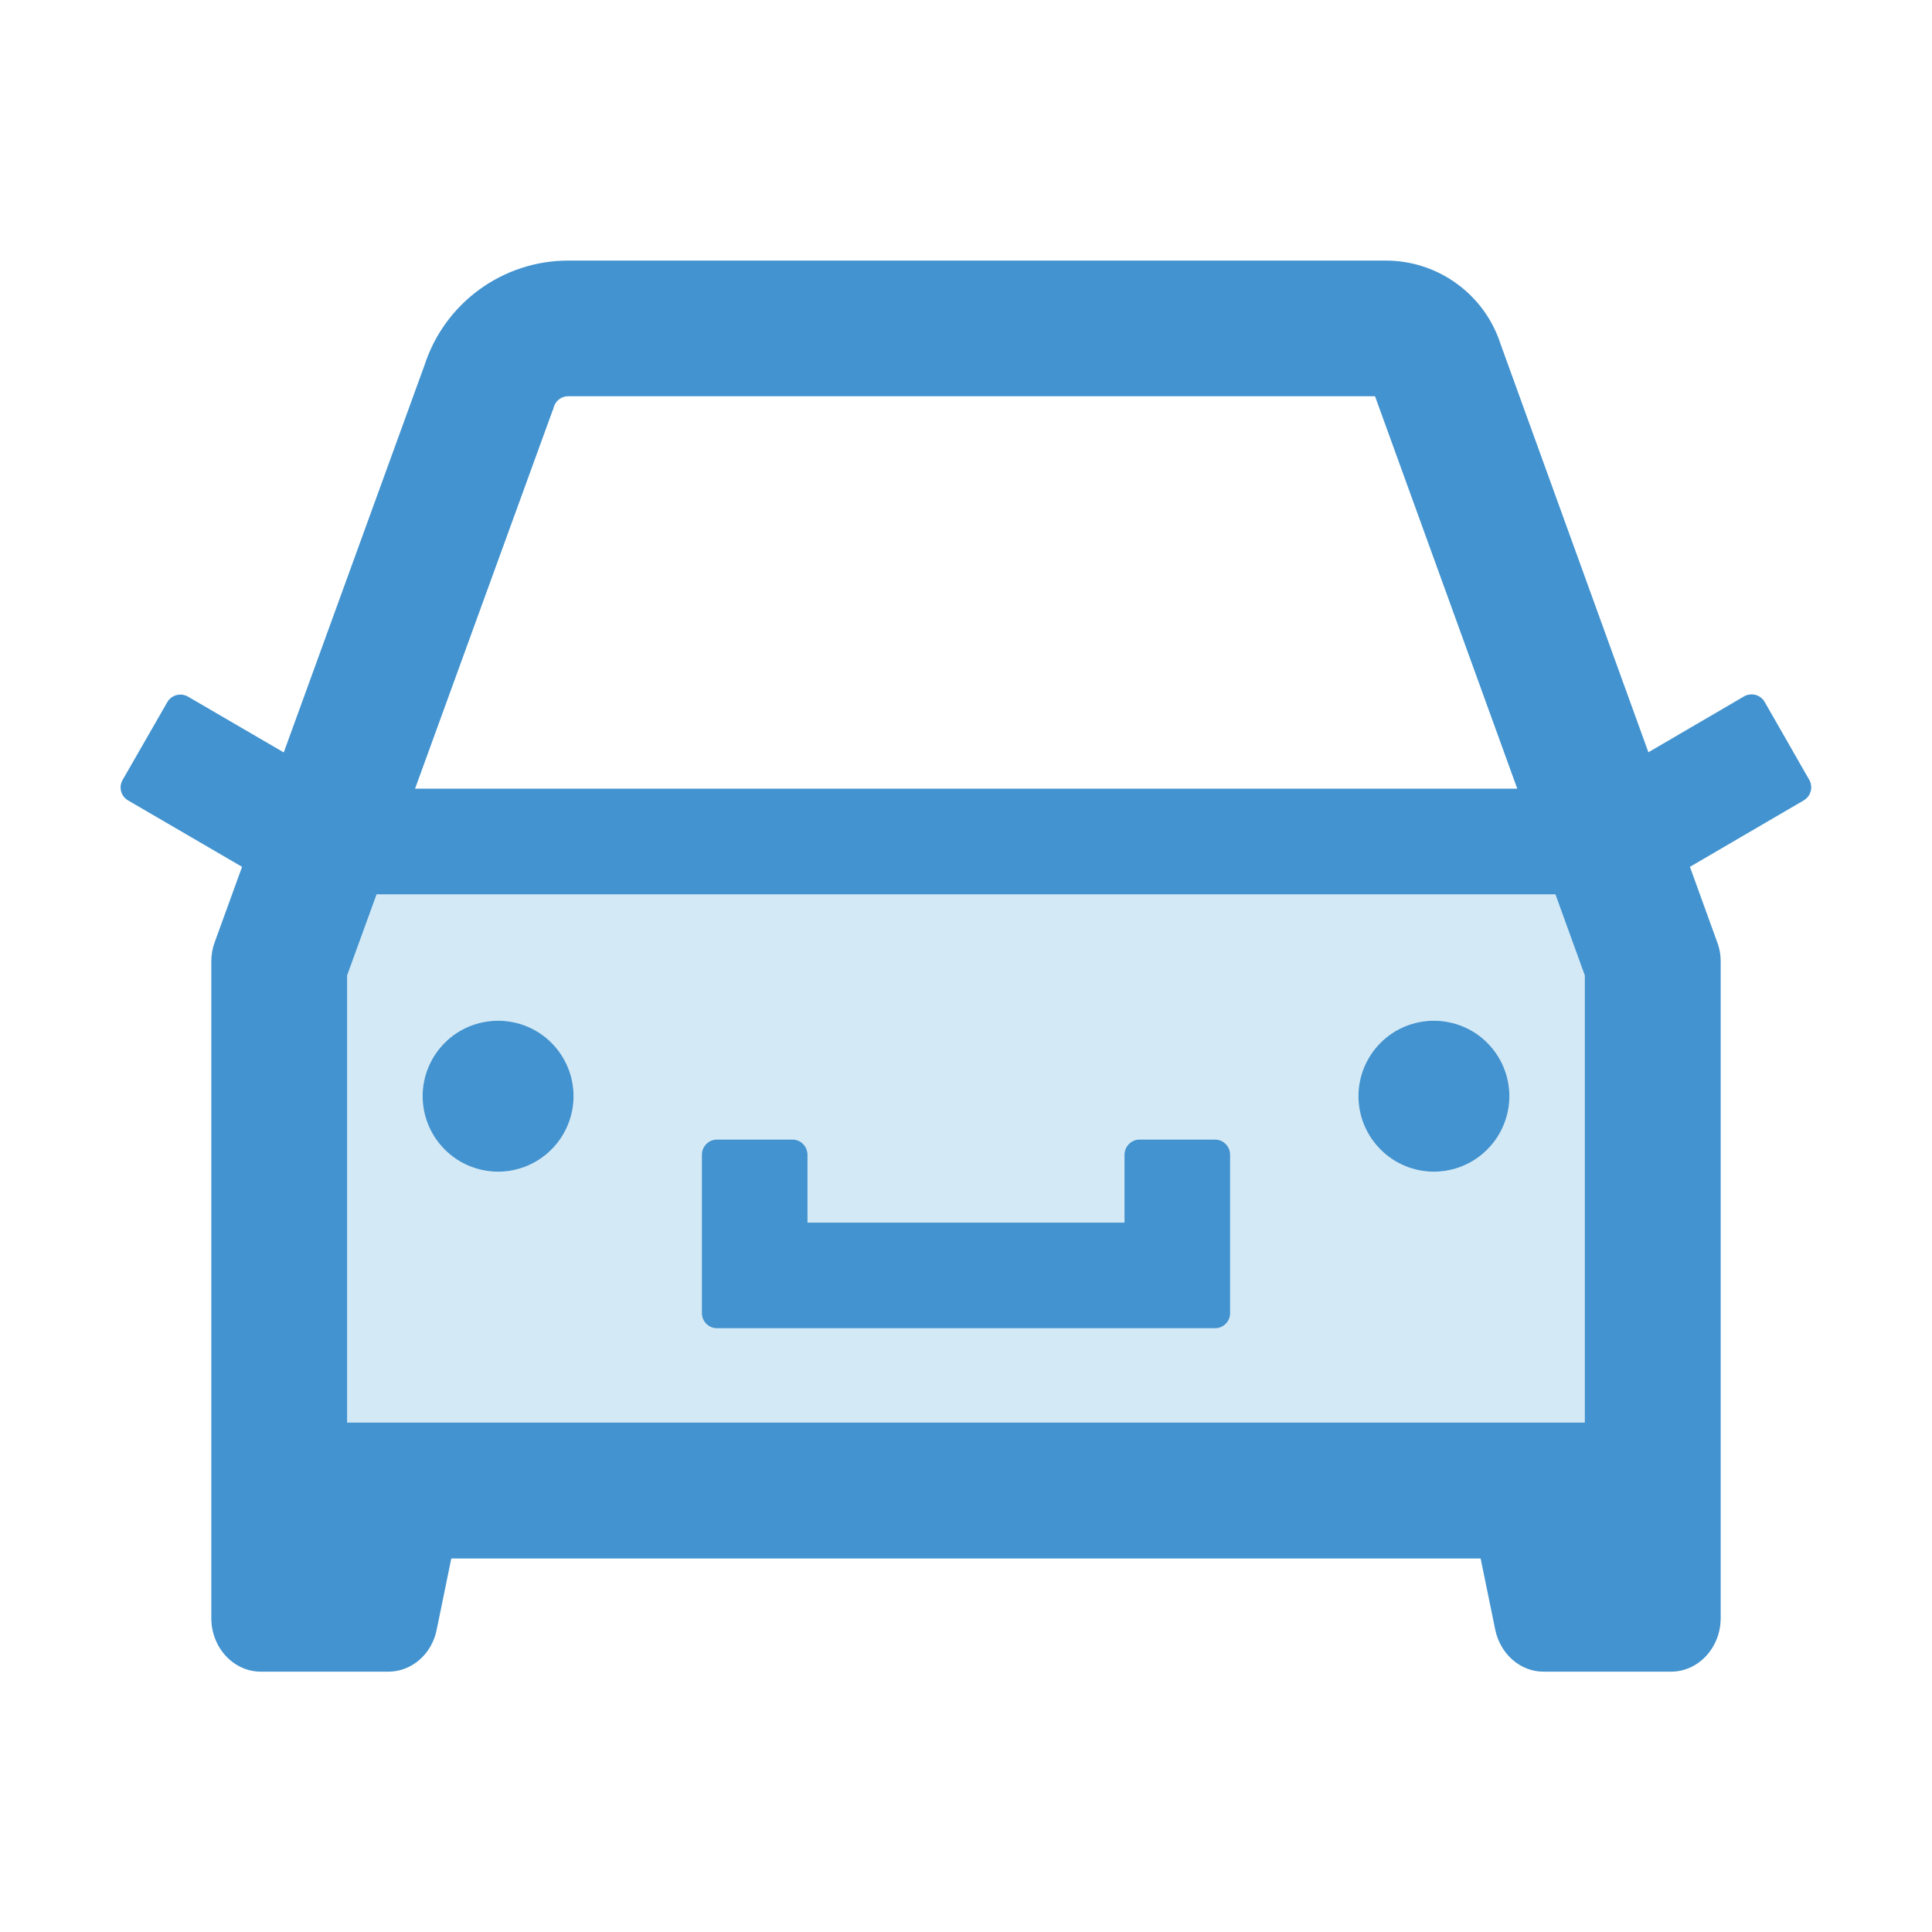 <svg width="24" height="24" viewBox="0 0 24 24" fill="none" xmlns="http://www.w3.org/2000/svg">
<g id="icon/two-tone/application/car">
<path id="Vector" d="M4.678 11.109L4.312 12.117V17.672H19.688V12.117L19.322 11.109H4.678ZM6.188 14.555C5.67 14.555 5.25 14.135 5.25 13.617C5.25 13.099 5.67 12.68 6.188 12.68C6.705 12.68 7.125 13.099 7.125 13.617C7.125 14.135 6.705 14.555 6.188 14.555ZM15.281 16.312C15.281 16.416 15.197 16.5 15.094 16.5H8.906C8.803 16.5 8.719 16.416 8.719 16.312V14.344C8.719 14.241 8.803 14.156 8.906 14.156H9.844C9.947 14.156 10.031 14.241 10.031 14.344V15.188H13.969V14.344C13.969 14.241 14.053 14.156 14.156 14.156H15.094C15.197 14.156 15.281 14.241 15.281 14.344V16.312ZM17.812 14.555C17.294 14.555 16.875 14.135 16.875 13.617C16.875 13.099 17.294 12.68 17.812 12.68C18.331 12.68 18.75 13.099 18.75 13.617C18.75 14.135 18.331 14.555 17.812 14.555Z" fill="#D4E9F6"/>
<path id="Vector_2" d="M16.875 13.617C16.875 13.866 16.974 14.104 17.15 14.28C17.325 14.456 17.564 14.555 17.812 14.555C18.061 14.555 18.3 14.456 18.475 14.28C18.651 14.104 18.75 13.866 18.75 13.617C18.75 13.368 18.651 13.13 18.475 12.954C18.3 12.778 18.061 12.68 17.812 12.68C17.564 12.68 17.325 12.778 17.15 12.954C16.974 13.13 16.875 13.368 16.875 13.617Z" fill="#4293CF"/>
<path id="Vector_3" d="M22.476 9.689L21.921 8.719C21.896 8.676 21.855 8.645 21.807 8.632C21.759 8.62 21.708 8.626 21.665 8.651L20.477 9.345L18.642 4.278C18.545 3.975 18.355 3.712 18.098 3.525C17.841 3.337 17.532 3.237 17.215 3.237H7.059C6.246 3.237 5.524 3.762 5.273 4.538L3.525 9.347L2.334 8.653C2.291 8.629 2.24 8.622 2.192 8.635C2.144 8.648 2.104 8.679 2.079 8.721L1.523 9.689C1.472 9.778 1.502 9.891 1.591 9.943L3.007 10.768L2.667 11.705C2.639 11.78 2.625 11.86 2.625 11.939V20.1C2.625 20.468 2.901 20.766 3.241 20.766H4.825C5.114 20.766 5.365 20.548 5.425 20.243L5.606 19.36H18.393L18.574 20.243C18.637 20.548 18.886 20.766 19.174 20.766H20.758C21.098 20.766 21.375 20.468 21.375 20.1V11.939C21.375 11.86 21.361 11.78 21.332 11.705L20.993 10.768L22.406 9.943C22.448 9.918 22.48 9.878 22.493 9.83C22.506 9.783 22.5 9.732 22.476 9.689ZM6.86 5.112L6.872 5.082L6.881 5.051C6.907 4.974 6.977 4.922 7.059 4.922H17.081L18.848 9.797H5.156L6.86 5.112ZM19.687 17.672H4.312V12.117L4.678 11.11H19.322L19.687 12.117V17.672Z" fill="#4293CF"/>
<path id="Vector_4" d="M5.25 13.617C5.25 13.866 5.349 14.104 5.525 14.28C5.7 14.456 5.939 14.555 6.188 14.555C6.436 14.555 6.675 14.456 6.85 14.28C7.026 14.104 7.125 13.866 7.125 13.617C7.125 13.368 7.026 13.13 6.85 12.954C6.675 12.778 6.436 12.68 6.188 12.68C5.939 12.68 5.7 12.778 5.525 12.954C5.349 13.13 5.25 13.368 5.25 13.617ZM15.094 14.156H14.156C14.053 14.156 13.969 14.241 13.969 14.344V15.188H10.031V14.344C10.031 14.241 9.947 14.156 9.844 14.156H8.906C8.803 14.156 8.719 14.241 8.719 14.344V16.312C8.719 16.416 8.803 16.5 8.906 16.5H15.094C15.197 16.5 15.281 16.416 15.281 16.312V14.344C15.281 14.241 15.197 14.156 15.094 14.156Z" fill="#4293CF"/>
</g>
</svg>
